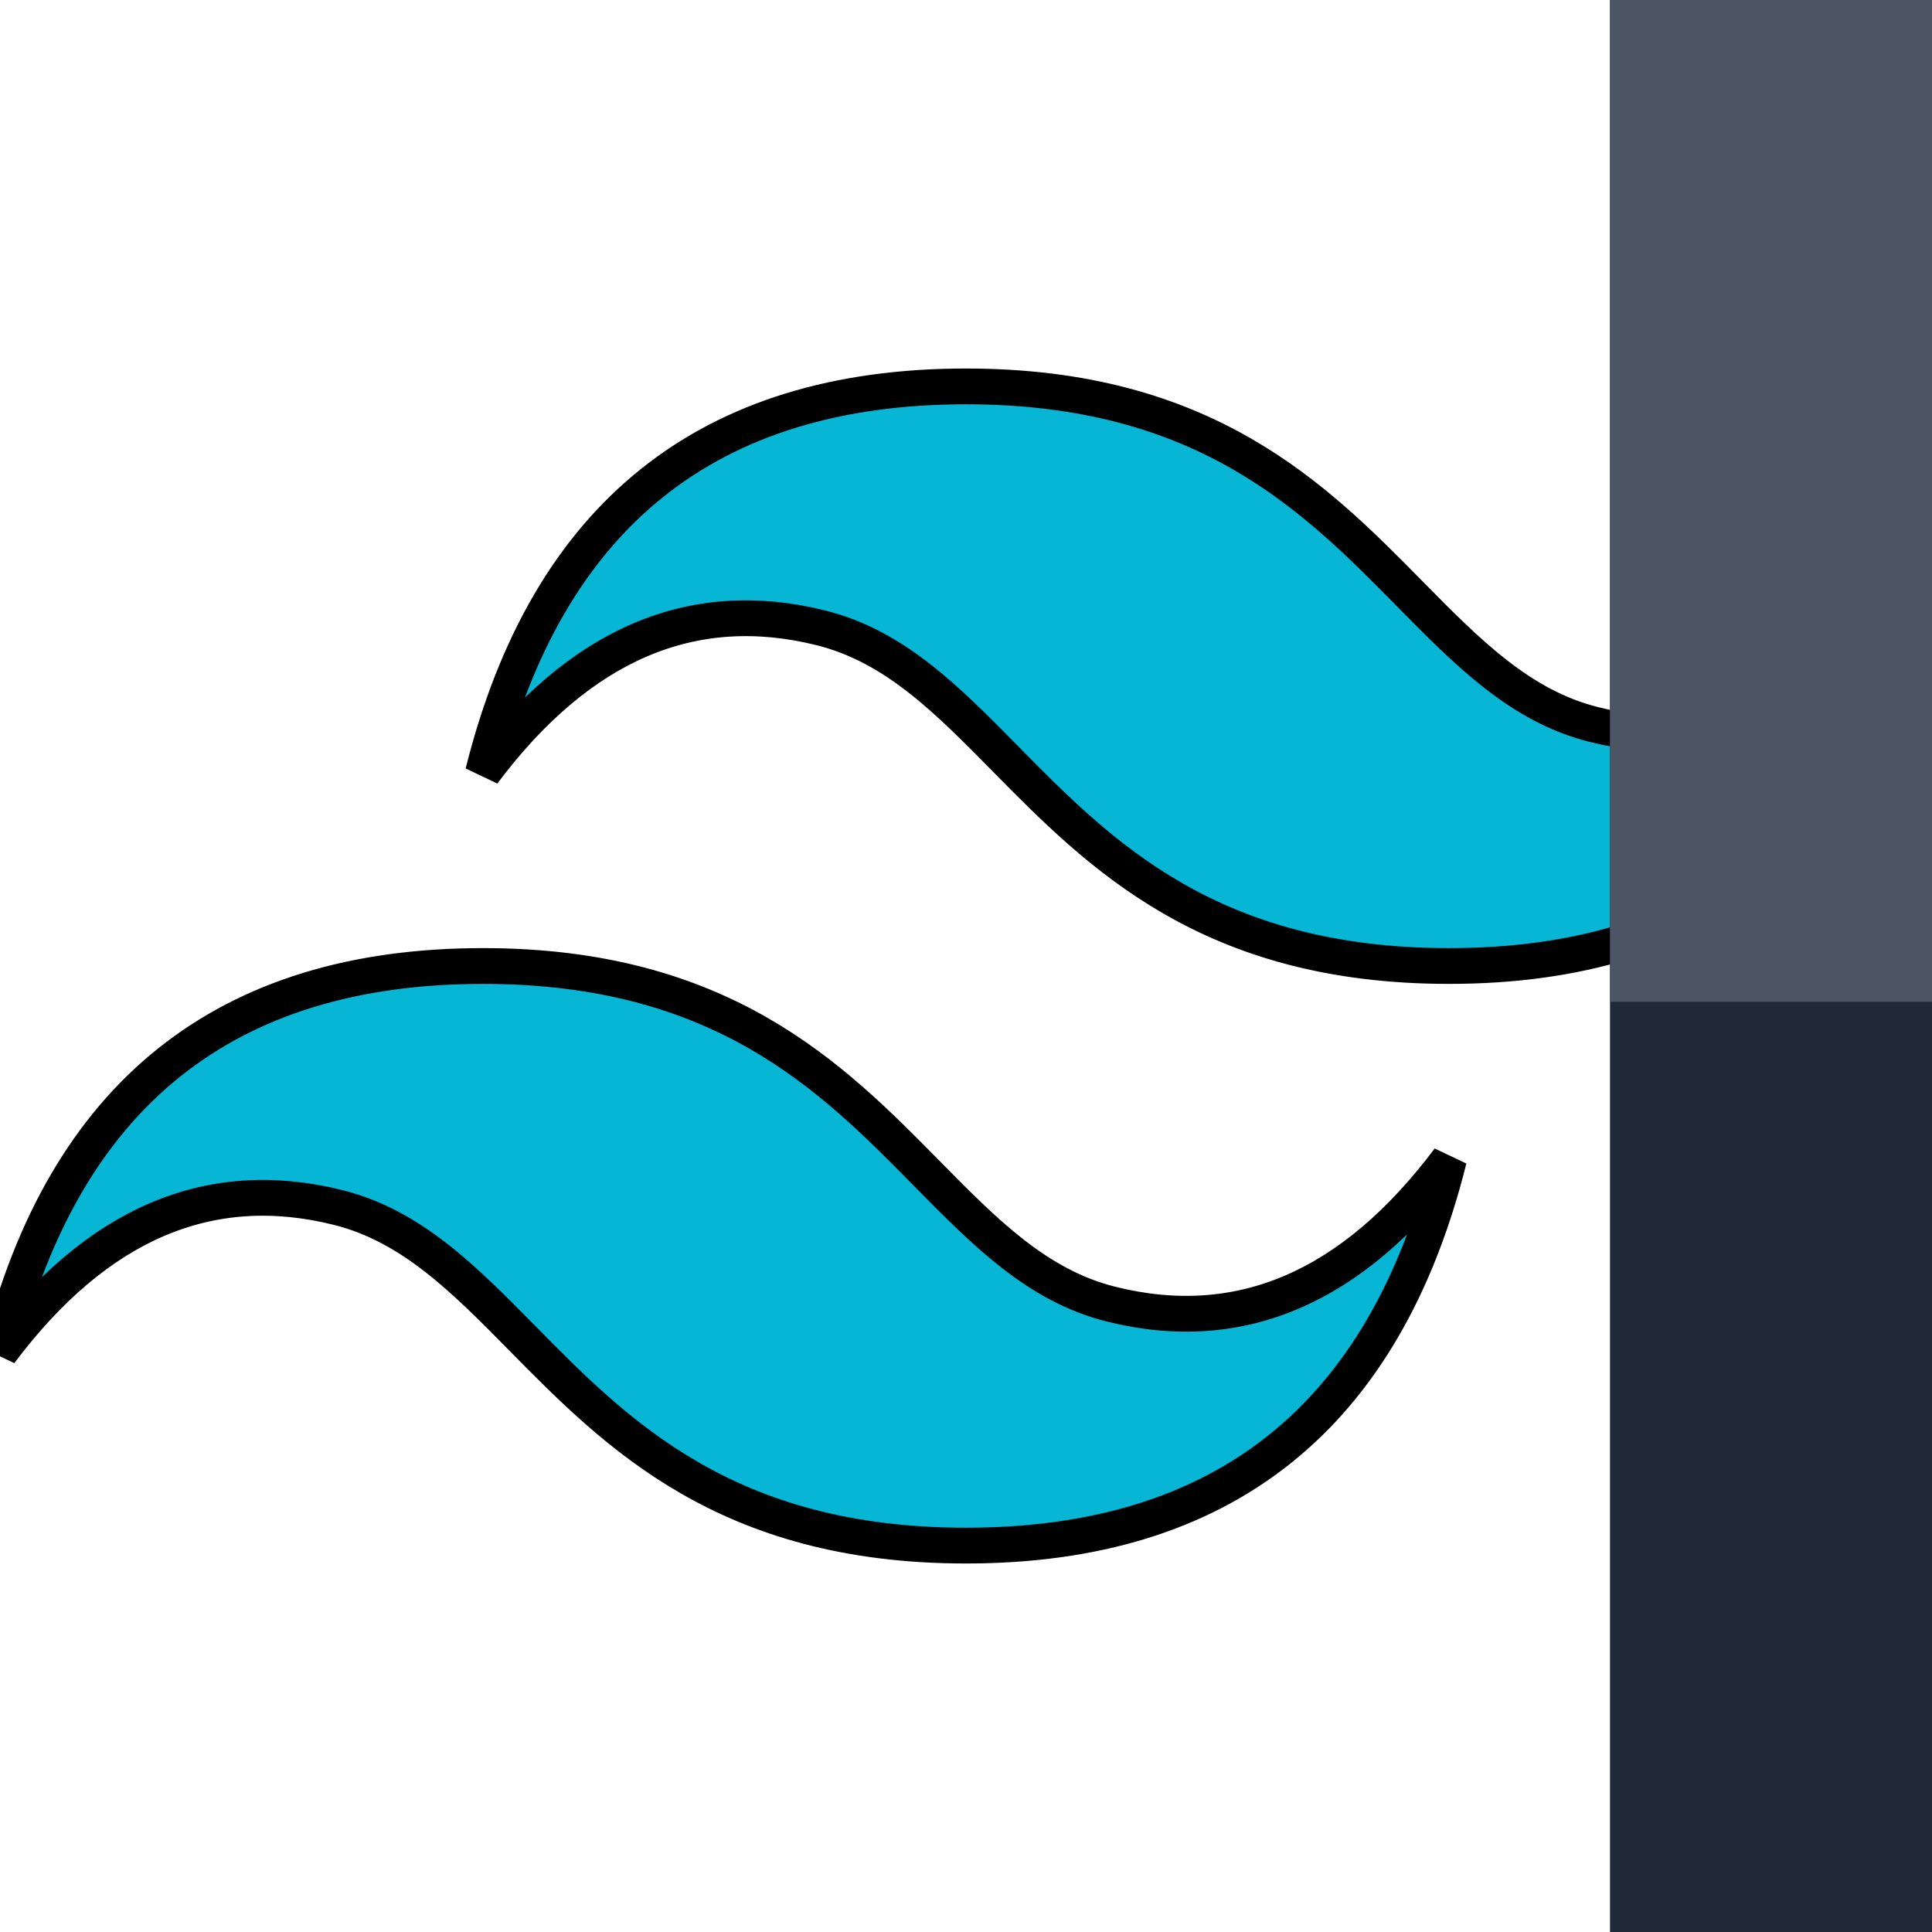 <svg style="background: white" width="54" height="54" xmlns="http://www.w3.org/2000/svg" xmlnsSvg="http://www.w3.org/2000/svg">
 <g>
  <title>Layer 1</title>
  <g id="svg_2" clip-path="url(#prefix__clip0)" stroke="null">
   <path id="svg_3" clip-rule="evenodd" d="m27,10.8c-7.2,0 -11.7,3.6 -13.5,10.8c2.7,-3.6 5.85,-4.95 9.45,-4.05c2.054,0.513 3.522,2.004 5.147,3.653c2.647,2.687 5.711,5.797 12.403,5.797c7.2,0 11.7,-3.6 13.5,-10.8c-2.7,3.6 -5.85,4.95 -9.45,4.05c-2.054,-0.513 -3.522,-2.004 -5.147,-3.653c-2.647,-2.687 -5.711,-5.797 -12.403,-5.797zm-13.5,16.2c-7.2,0 -11.7,3.6 -13.5,10.8c2.7,-3.6 5.85,-4.95 9.45,-4.05c2.054,0.514 3.522,2.004 5.147,3.653c2.647,2.687 5.711,5.797 12.403,5.797c7.2,0 11.7,-3.6 13.5,-10.8c-2.7,3.6 -5.85,4.95 -9.45,4.05c-2.054,-0.513 -3.522,-2.004 -5.147,-3.653c-2.647,-2.687 -5.711,-5.797 -12.403,-5.797z" fill-rule="evenodd" fill="#06B6D4" stroke="null"/>
  </g>
  <rect fill="#1f2937" stroke-width="null" stroke-dasharray="null" stroke-linejoin="null" stroke-linecap="null" x="45" y="0" width="9" height="54" id="svg_1"/>
  <rect fill="#4b5563" stroke-width="null" stroke-dasharray="null" stroke-linejoin="null" stroke-linecap="null" x="45" y="0" width="9" height="28" id="svg_4"/>
 </g>
</svg>

